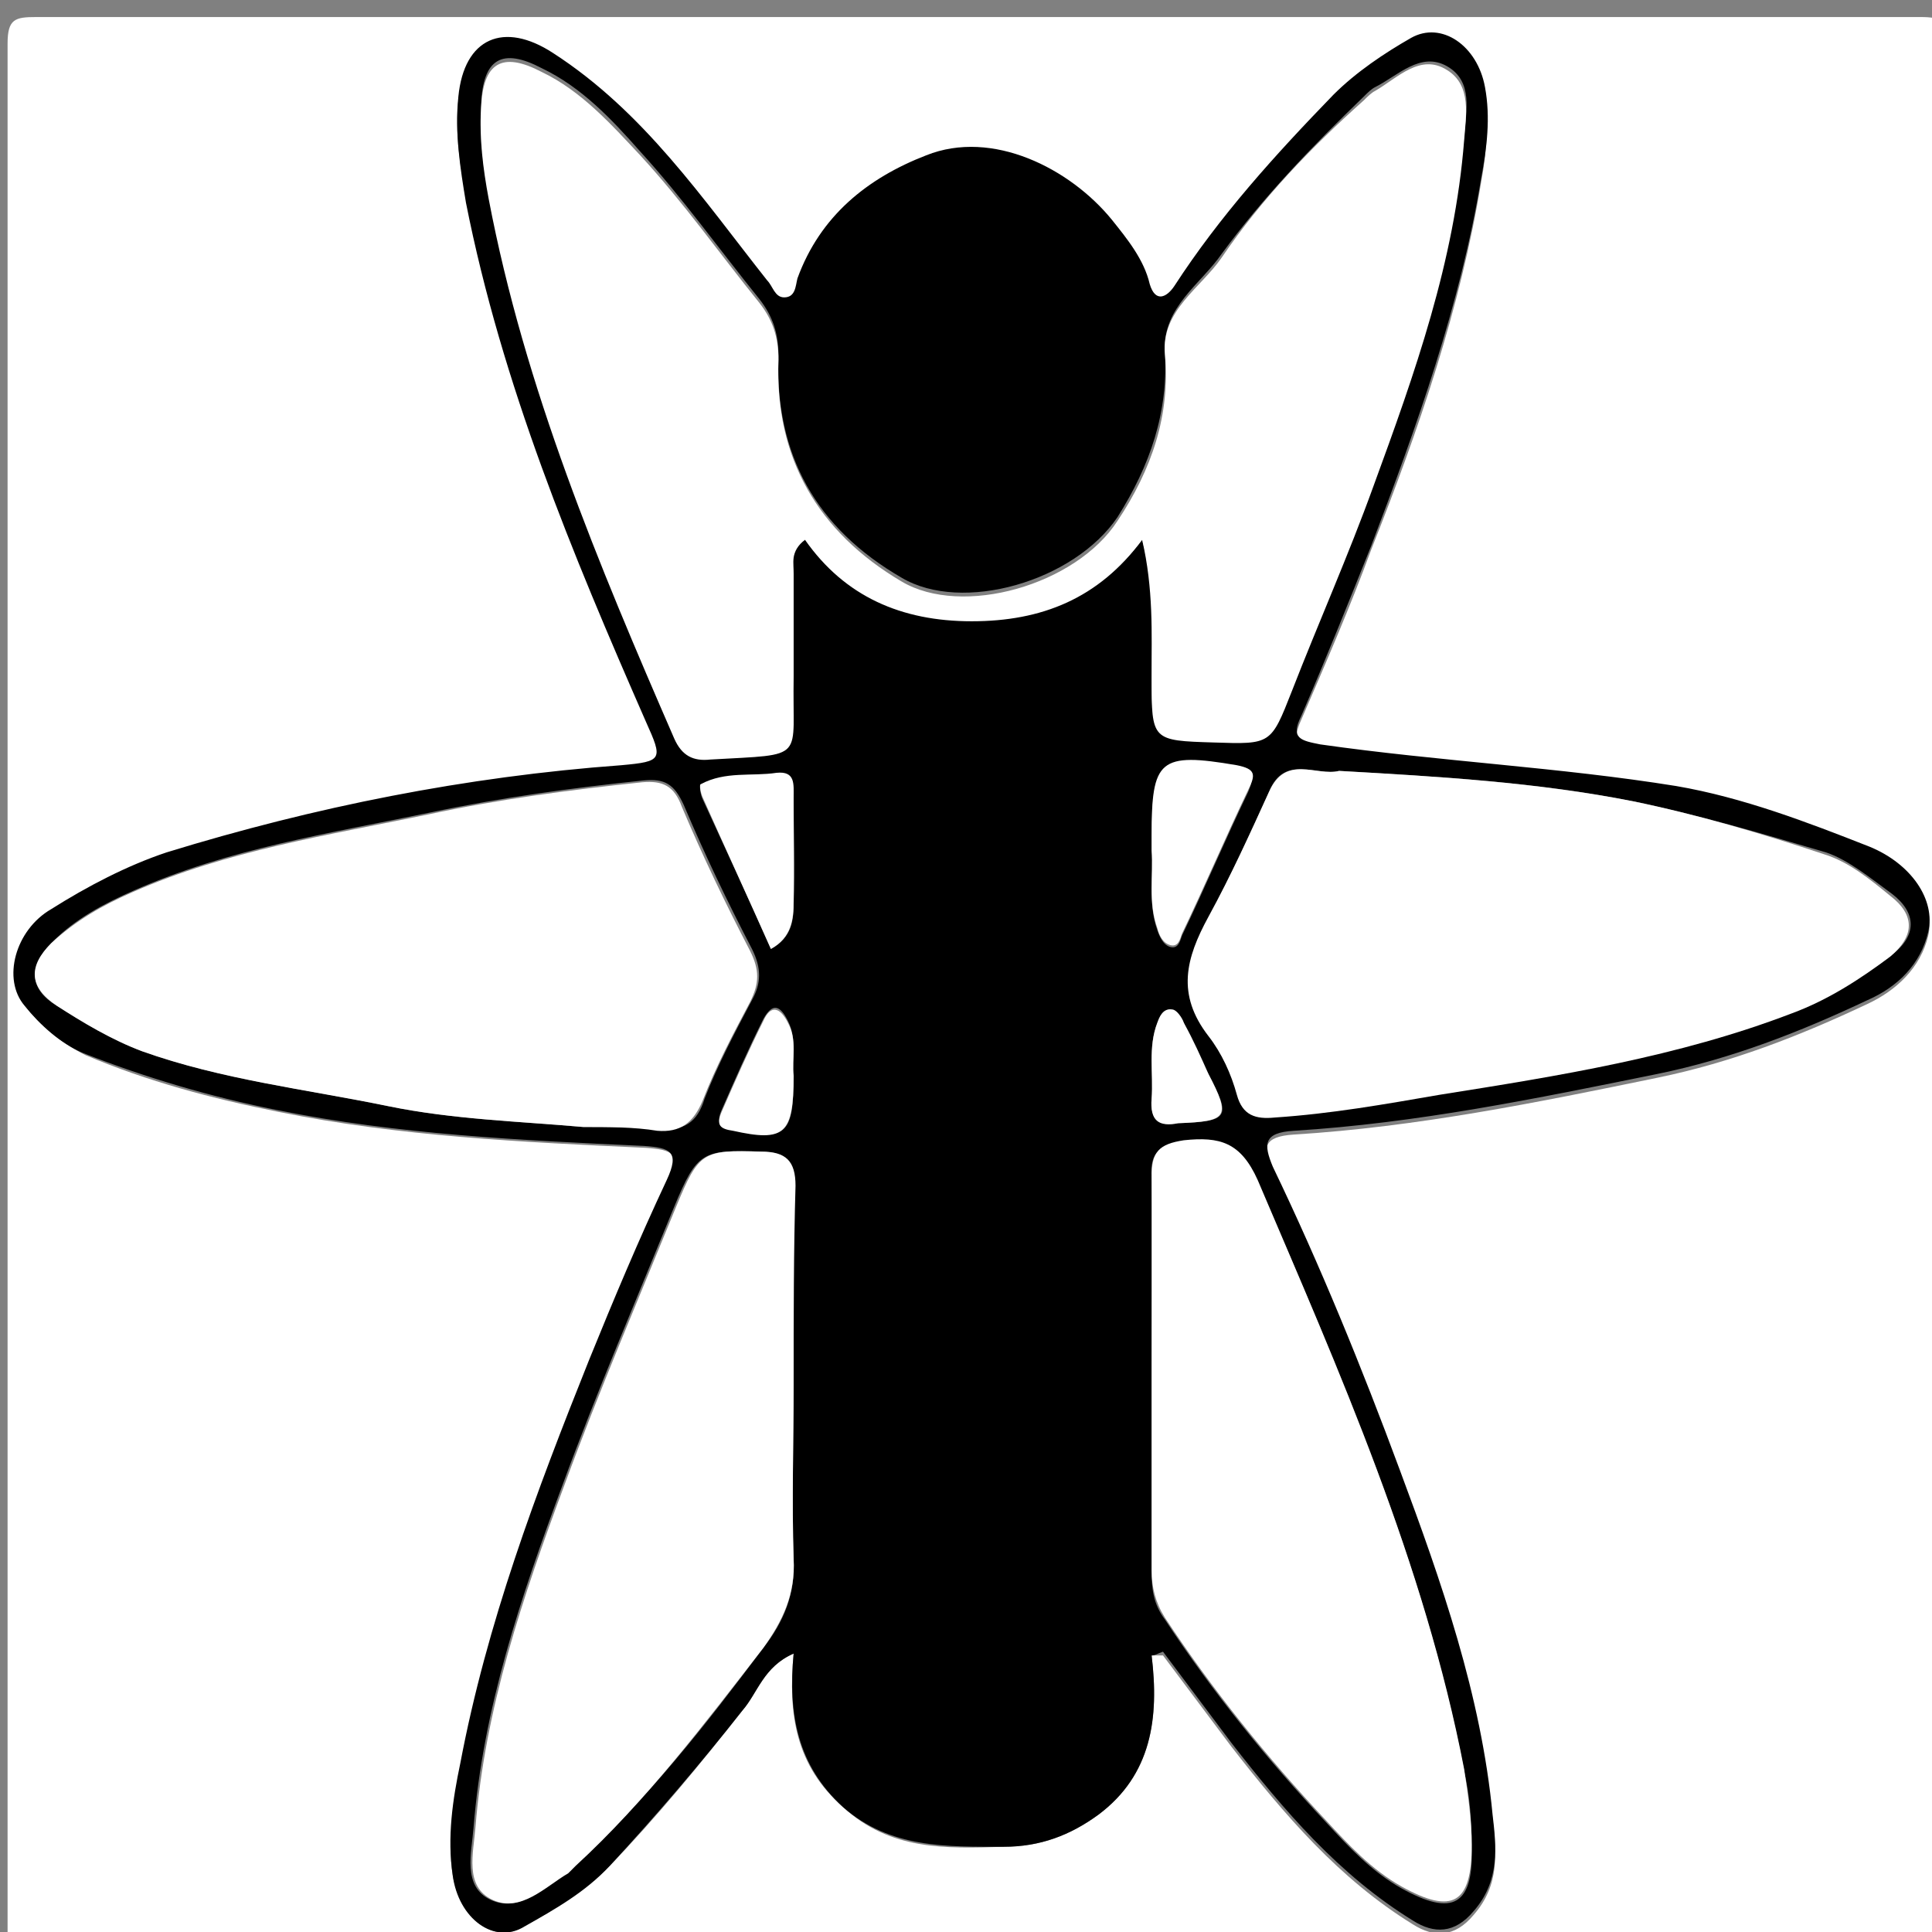 <?xml version="1.0" encoding="utf-8"?>
<!-- Generator: Adobe Illustrator 18.0.0, SVG Export Plug-In . SVG Version: 6.00 Build 0)  -->
<!DOCTYPE svg PUBLIC "-//W3C//DTD SVG 1.1//EN" "http://www.w3.org/Graphics/SVG/1.1/DTD/svg11.dtd">
<svg version="1.1" id="레이어_1" xmlns="http://www.w3.org/2000/svg" xmlns:xlink="http://www.w3.org/1999/xlink" x="0px"
	 y="0px" viewBox="0 0 102 102" enable-background="new 0 0 102 102" xml:space="preserve">
<rect x="0" y="0" width="102" height="102" fill="#808080" stroke="none"/>
<g>
	<g>
		<path fill="#FFFFFF" d="M51.4,103.3c-16.5,0-33.1,0-49.6,0c-1.1,0-1.4-0.1-1.4-1.3c0-33.2,0-66.4,0-99.7c0-1.3,0.4-1.4,1.5-1.4
			c33.2,0,66.3,0,99.5,0c1.1,0,1.5,0.2,1.5,1.4c0,33.2,0,66.4,0,99.7c0,1.2-0.3,1.3-1.4,1.3C84.7,103.2,68,103.3,51.4,103.3z
			 M60.8,87.4c0.2,0,0.4,0,0.6,0c1.2,1.6,2.4,3.2,3.6,4.8c2.8,3.6,5.7,7,9.6,9.4c1.1,0.7,2.2,0.7,3.2-0.5c1.4-1.6,1.2-3.3,1-5.1
			c-0.7-6.3-2.7-12.3-4.9-18.2c-2-5.4-4.2-10.8-6.7-16c-0.6-1.2-0.5-1.8,1.1-1.9c6.5-0.4,12.9-1.7,19.2-3c3.9-0.8,7.5-2.2,11.1-3.9
			c1.5-0.7,2.8-1.9,3.2-3.6c0.4-1.7-0.9-3.7-3.1-4.5c-3.3-1.3-6.6-2.6-10.2-3.2c-6.2-1.1-12.5-1.4-18.8-2.2c-1-0.1-1.6-0.2-1-1.5
			c1.3-3,2.6-6,3.7-9c2.5-6.3,4.7-12.7,5.8-19.4c0.3-1.6,0.4-3.2,0.2-4.8c-0.4-2.3-2.3-3.6-3.9-2.6c-1.5,0.8-3,1.8-4.1,3
			c-3,3.1-5.9,6.4-8.4,10.1c-0.4,0.7-1,1-1.3-0.1c-0.3-1.4-1.2-2.4-2-3.4c-2.2-2.7-6.4-4.8-9.8-3.4c-3.1,1.2-5.6,3.2-6.8,6.5
			c-0.1,0.4-0.1,1-0.7,1c-0.5,0-0.6-0.6-0.9-0.9c-3.4-4.3-6.5-8.9-11.3-12c-2.6-1.7-4.7-0.9-5,2.3C24,7,24.3,8.9,24.7,10.8
			c1.9,9.6,5.6,18.5,9.5,27.4c0.9,2,0.9,2.1-1.3,2.3c-8.2,0.6-16.2,2.2-24,4.6c-2.2,0.7-4.2,1.8-6.1,3c-1.9,1.2-2.5,3.7-1.4,5.1
			c0.8,1,1.9,1.9,3.1,2.5c3.3,1.4,6.7,2.3,10.2,3c6.4,1.3,12.9,1.6,19.4,1.9c1.4,0.1,1.9,0.3,1.2,1.8c-1.5,3.1-2.8,6.3-4.1,9.5
			c-2.8,6.9-5.4,13.9-6.8,21.3C24,95,23.6,97,23.9,99c0.4,2.3,2.2,3.7,3.8,2.7c1.6-0.9,3.2-1.9,4.5-3.2c2.5-2.6,4.8-5.4,7-8.2
			c0.8-1,1.1-2.3,2.7-3c-0.3,3.2,0.1,5.9,2.6,8.1c2.5,2.3,5.4,2.2,8.5,2.1c1.9,0,3.5-0.6,5-1.7C60.8,93.7,61.2,90.7,60.8,87.4z"/>
		<path d="M60.8,87.4c0.4,3.3,0,6.3-2.8,8.4c-1.5,1.1-3.1,1.7-5,1.7c-3,0-6,0.1-8.5-2.1c-2.4-2.2-2.9-4.9-2.6-8.1
			c-1.6,0.7-1.9,2.1-2.7,3c-2.2,2.8-4.6,5.6-7,8.2c-1.3,1.4-2.9,2.3-4.5,3.2c-1.6,1-3.5-0.4-3.8-2.7c-0.3-2,0-4,0.4-5.9
			c1.4-7.4,4-14.3,6.8-21.3c1.3-3.2,2.6-6.3,4.1-9.5c0.7-1.5,0.2-1.7-1.2-1.8c-6.5-0.3-13-0.6-19.4-1.9c-3.5-0.7-6.9-1.7-10.2-3
			c-1.2-0.5-2.3-1.5-3.1-2.5c-1.2-1.4-0.5-4,1.4-5.1c1.9-1.2,4-2.3,6.1-3c7.8-2.4,15.8-4,24-4.6c2.2-0.2,2.2-0.3,1.3-2.3
			c-3.9-8.9-7.6-17.8-9.5-27.4C24.3,8.9,24,7,24.2,5.1c0.3-3.1,2.4-4,5-2.3c4.8,3.1,7.9,7.7,11.3,12c0.3,0.3,0.4,0.9,0.9,0.9
			c0.6,0,0.6-0.6,0.7-1c1.2-3.3,3.7-5.3,6.8-6.5c3.5-1.4,7.6,0.7,9.8,3.4c0.8,1,1.7,2.1,2,3.4c0.3,1,0.9,0.7,1.3,0.1
			c2.4-3.7,5.3-6.9,8.4-10.1c1.2-1.2,2.7-2.2,4.1-3c1.6-0.9,3.5,0.4,3.9,2.6c0.3,1.6,0.1,3.2-0.2,4.8c-1.1,6.7-3.4,13.1-5.8,19.4
			c-1.2,3-2.4,6-3.7,9c-0.6,1.2,0,1.3,1,1.5c6.3,0.9,12.6,1.2,18.8,2.2c3.5,0.6,6.9,1.9,10.2,3.2c2.2,0.9,3.5,2.8,3.1,4.5
			c-0.4,1.7-1.6,2.9-3.2,3.6c-3.6,1.7-7.2,3.1-11.1,3.9c-6.4,1.3-12.7,2.6-19.2,3c-1.6,0.1-1.6,0.7-1.1,1.9c2.5,5.2,4.7,10.6,6.7,16
			c2.2,5.9,4.3,11.9,4.9,18.2c0.2,1.7,0.4,3.5-1,5.1c-1,1.2-2.1,1.2-3.2,0.5c-3.9-2.4-6.8-5.8-9.6-9.4c-1.2-1.6-2.4-3.2-3.6-4.8
			C61.1,87.3,61,87.4,60.8,87.4z M60.3,28.5c0.7,2.6,0.5,4.8,0.5,7.1c0,3.3,0,3.3,3.3,3.4c3,0.1,3,0.1,4.1-2.7
			c1.4-3.6,3-7.2,4.3-10.8c2.2-5.9,4.2-11.9,4.8-18.3c0.1-1.3,0.5-2.9-0.9-3.7c-1.4-0.8-2.6,0.5-3.8,1.1c-0.2,0.1-0.4,0.3-0.6,0.5
			c-2.7,2.6-5.3,5.3-7.5,8.3c-1.1,1.6-3.1,2.8-3,5.1c0.2,3.3-0.8,6.1-2.5,8.8c-2.3,3.4-8.2,5.1-11.4,3.2c-4.5-2.6-6.7-6.5-6.5-11.7
			c0-1.2-0.3-2.1-1-3c-2.1-2.6-4.1-5.4-6.3-7.8c-1.5-1.7-3.1-3.4-5.2-4.4c-2.1-1.1-3.1-0.5-3.2,1.9c-0.1,1.6,0.1,3.2,0.4,4.8
			c1.9,10,5.8,19.3,9.8,28.5c0.4,0.9,1,1.2,1.9,1.1c5.1-0.3,4.3,0.1,4.4-4.4c0-1.8,0-3.6,0-5.4c0-0.6-0.2-1.2,0.6-1.8
			c2.1,3,5.1,4.3,8.8,4.3C55,32.8,57.9,31.6,60.3,28.5z M30.8,59.5C30.8,59.5,30.8,59.5,30.8,59.5c1.3,0,2.7,0,4,0.1
			c1.3,0.1,2-0.3,2.4-1.6c0.7-1.8,1.6-3.5,2.5-5.2c0.5-0.9,0.5-1.7,0-2.7c-1.3-2.5-2.5-5-3.6-7.6c-0.5-1.1-1-1.4-2.1-1.3
			c-3.8,0.4-7.5,0.9-11.3,1.7c-5.3,1.1-10.6,1.9-15.6,4.1c-1.6,0.7-3.1,1.5-4.3,2.7C1.5,51,1.5,52.2,3,53.1c1.4,0.9,2.9,1.8,4.5,2.4
			c4.2,1.5,8.7,2,13,2.9C23.9,59.1,27.4,59.2,30.8,59.5z M70.7,40.7c-1.2,0.3-2.9-0.9-3.7,1.1c-1,2.2-2,4.4-3.1,6.5
			c-1.2,2.2-1.7,4.1,0,6.3c0.7,0.9,1.1,2,1.5,3.1c0.3,1.1,1,1.3,2,1.2c2.9-0.2,5.8-0.8,8.7-1.2c6.3-1,12.6-2,18.6-4.3
			c1.9-0.7,3.6-1.8,5.2-3c1.3-1,1.3-2.2,0-3.2c-1.1-0.8-2.3-1.8-3.5-2.2C93,44,89.6,43,86.2,42.3C81.2,41.3,76,41,70.7,40.7z
			 M60.8,72.8c0,3.4,0,6.8,0,10.2c0,0.9,0.1,1.7,0.7,2.5c2.5,3.8,5.4,7.4,8.5,10.7c1.2,1.3,2.4,2.6,4,3.5c2.7,1.5,3.8,0.9,3.7-2.2
			c0-1.3-0.1-2.7-0.4-4c-2.1-10.9-6.5-21-10.9-31.1c-0.9-2-2-2.3-3.9-2.1c-1.3,0.2-1.8,0.5-1.7,1.9C60.9,65.6,60.8,69.2,60.8,72.8z
			 M41.9,73.1c0-3.5,0-7,0-10.5c0-1.3-0.4-1.8-1.8-1.8c-3-0.1-3.3,0-4.5,2.9c-2,4.9-4.1,9.8-5.9,14.7c-2.2,5.9-4.2,11.8-4.7,18.1
			c-0.1,1.3-0.6,3.1,0.9,3.8c1.5,0.7,2.7-0.6,4-1.4c0.2-0.1,0.3-0.2,0.4-0.4C34.2,95,37.3,91,40.3,87c1.1-1.4,1.7-2.9,1.6-4.7
			C41.8,79.2,41.9,76.1,41.9,73.1z M60.8,44.9c0.1,1.3-0.2,2.8,0.3,4.2c0.1,0.3,0.3,0.8,0.7,0.9c0.4,0.1,0.5-0.3,0.6-0.6
			c1.2-2.5,2.3-5.1,3.5-7.6c0.3-0.7,0.3-1.1-0.6-1.3c-4-0.7-4.5-0.3-4.5,3.7C60.8,44.3,60.8,44.5,60.8,44.9z M40.7,50.1
			c1.1-0.6,1.2-1.5,1.2-2.4c0.1-1.8,0-3.7,0-5.5c0-0.6,0-1.4-0.9-1.3c-1.4,0.2-2.8-0.1-4,0.6c-0.1,0,0,0.5,0.1,0.7
			C38.3,44.8,39.5,47.4,40.7,50.1z M41.9,56.8c-0.1-0.9,0.2-1.9-0.3-2.9c-0.4-0.8-0.8-1-1.3-0.1c-0.8,1.6-1.5,3.2-2.2,4.8
			c-0.3,0.7-0.1,0.9,0.6,1C41.5,60.3,41.9,59.9,41.9,56.8z M62.2,59.3c2.7-0.1,2.8-0.3,1.6-2.6c-0.5-0.9-0.9-1.8-1.3-2.7
			c-0.1-0.3-0.4-0.6-0.6-0.7c-0.4-0.1-0.6,0.4-0.8,0.7c-0.5,1.3-0.2,2.6-0.3,4C60.7,59.1,61.2,59.5,62.2,59.3z"/>
		<path fill="#FFFFFF" d="M60.3,28.5c-2.3,3.1-5.3,4.3-9,4.3c-3.7,0-6.7-1.3-8.8-4.3c-0.8,0.6-0.6,1.3-0.6,1.8c0,1.8,0,3.6,0,5.4
			c-0.1,4.5,0.8,4.1-4.4,4.4c-0.9,0.1-1.5-0.2-1.9-1.1c-4-9.2-7.9-18.5-9.8-28.5c-0.3-1.6-0.5-3.2-0.4-4.8c0.1-2.4,1.1-3,3.2-1.9
			c2.1,1,3.7,2.8,5.2,4.4c2.3,2.5,4.2,5.2,6.3,7.8c0.7,0.9,1,1.8,1,3c-0.2,5.2,2.1,9.1,6.5,11.7c3.2,1.9,9.2,0.2,11.4-3.2
			c1.8-2.7,2.8-5.6,2.5-8.8c-0.2-2.3,1.9-3.5,3-5.1c2.1-3.1,4.7-5.8,7.5-8.3c0.2-0.2,0.4-0.4,0.6-0.5c1.2-0.7,2.4-2,3.8-1.1
			c1.3,0.8,1,2.4,0.9,3.7c-0.5,6.4-2.6,12.3-4.8,18.3c-1.3,3.6-2.9,7.2-4.3,10.8c-1.1,2.8-1.1,2.8-4.1,2.7c-3.3-0.1-3.3-0.1-3.3-3.4
			C60.8,33.4,60.9,31.1,60.3,28.5z"/>
		<path fill="#FFFFFF" d="M30.8,59.5c-3.4-0.3-6.9-0.4-10.3-1.1c-4.4-0.9-8.8-1.4-13-2.9C5.9,54.9,4.4,54,3,53.1
			c-1.5-1-1.5-2.1-0.3-3.3c1.3-1.2,2.7-2,4.3-2.7c5-2.2,10.3-3,15.6-4.1c3.7-0.8,7.5-1.3,11.3-1.7c1.1-0.1,1.7,0.2,2.1,1.3
			c1.1,2.6,2.3,5.1,3.6,7.6c0.5,1,0.5,1.7,0,2.7c-0.9,1.7-1.8,3.4-2.5,5.2c-0.5,1.2-1.2,1.7-2.4,1.6C33.5,59.5,32.1,59.5,30.8,59.5
			C30.8,59.5,30.8,59.5,30.8,59.5z"/>
		<path fill="#FFFFFF" d="M70.7,40.7c5.3,0.3,10.4,0.6,15.5,1.6C89.6,43,93,44,96.3,45.1c1.3,0.4,2.4,1.3,3.5,2.2
			c1.3,1,1.3,2.1,0,3.2c-1.6,1.2-3.3,2.3-5.2,3c-6,2.3-12.3,3.3-18.6,4.3c-2.9,0.5-5.7,1-8.7,1.2c-1,0.1-1.7-0.1-2-1.2
			c-0.3-1.1-0.8-2.2-1.5-3.1c-1.7-2.2-1.2-4.1,0-6.3C65,46.2,66,44,67,41.8C67.9,39.8,69.5,41,70.7,40.7z"/>
		<path fill="#FFFFFF" d="M60.8,72.8c0-3.6,0-7.2,0-10.7c0-1.3,0.4-1.7,1.7-1.9c1.9-0.2,3,0.1,3.9,2.1c4.3,10.1,8.8,20.2,10.9,31.1
			c0.2,1.3,0.4,2.7,0.4,4c0,3.1-1,3.7-3.7,2.2c-1.6-0.9-2.8-2.2-4-3.5c-3.1-3.3-6-6.9-8.5-10.7c-0.5-0.8-0.7-1.6-0.7-2.5
			C60.8,79.5,60.8,76.2,60.8,72.8z"/>
		<path fill="#FFFFFF" d="M41.9,73.1c0,3.1-0.1,6.1,0,9.2c0.1,1.9-0.6,3.3-1.6,4.7c-3.1,4-6.2,8.1-9.9,11.5
			c-0.1,0.1-0.3,0.3-0.4,0.4c-1.2,0.7-2.5,2.1-4,1.4c-1.5-0.7-1-2.5-0.9-3.8c0.5-6.3,2.5-12.2,4.7-18.1c1.8-4.9,3.9-9.8,5.9-14.7
			c1.2-2.9,1.4-3,4.5-2.9c1.3,0,1.8,0.5,1.8,1.8C41.9,66,41.9,69.5,41.9,73.1z"/>
		<path fill="#FFFFFF" d="M60.8,44.9c0-0.4,0-0.6,0-0.8c0-4,0.4-4.4,4.5-3.7c1,0.2,1,0.5,0.6,1.3c-1.2,2.5-2.3,5.1-3.5,7.6
			c-0.1,0.3-0.2,0.7-0.6,0.6c-0.4-0.1-0.6-0.5-0.7-0.9C60.6,47.6,60.9,46.2,60.8,44.9z"/>
		<path fill="#FFFFFF" d="M40.7,50.1c-1.2-2.7-2.4-5.3-3.6-8c-0.1-0.2-0.2-0.7-0.1-0.7c1.3-0.7,2.7-0.4,4-0.6c1-0.1,0.9,0.6,0.9,1.3
			c0,1.8,0,3.7,0,5.5C41.9,48.5,41.8,49.5,40.7,50.1z"/>
		<path fill="#FFFFFF" d="M41.9,56.8c0,3.1-0.5,3.5-3.2,2.9c-0.7-0.1-0.9-0.3-0.6-1c0.7-1.6,1.4-3.2,2.2-4.8
			c0.4-0.9,0.9-0.7,1.3,0.1C42.1,54.9,41.8,55.9,41.9,56.8z"/>
		<path fill="#FFFFFF" d="M62.2,59.3c-1,0.2-1.5-0.1-1.4-1.3c0.1-1.3-0.2-2.7,0.3-4c0.1-0.3,0.3-0.8,0.8-0.7c0.2,0,0.5,0.4,0.6,0.7
			c0.5,0.9,0.9,1.8,1.3,2.7C65,59,64.8,59.2,62.2,59.3z"/>
	</g>
</g>
</svg>
